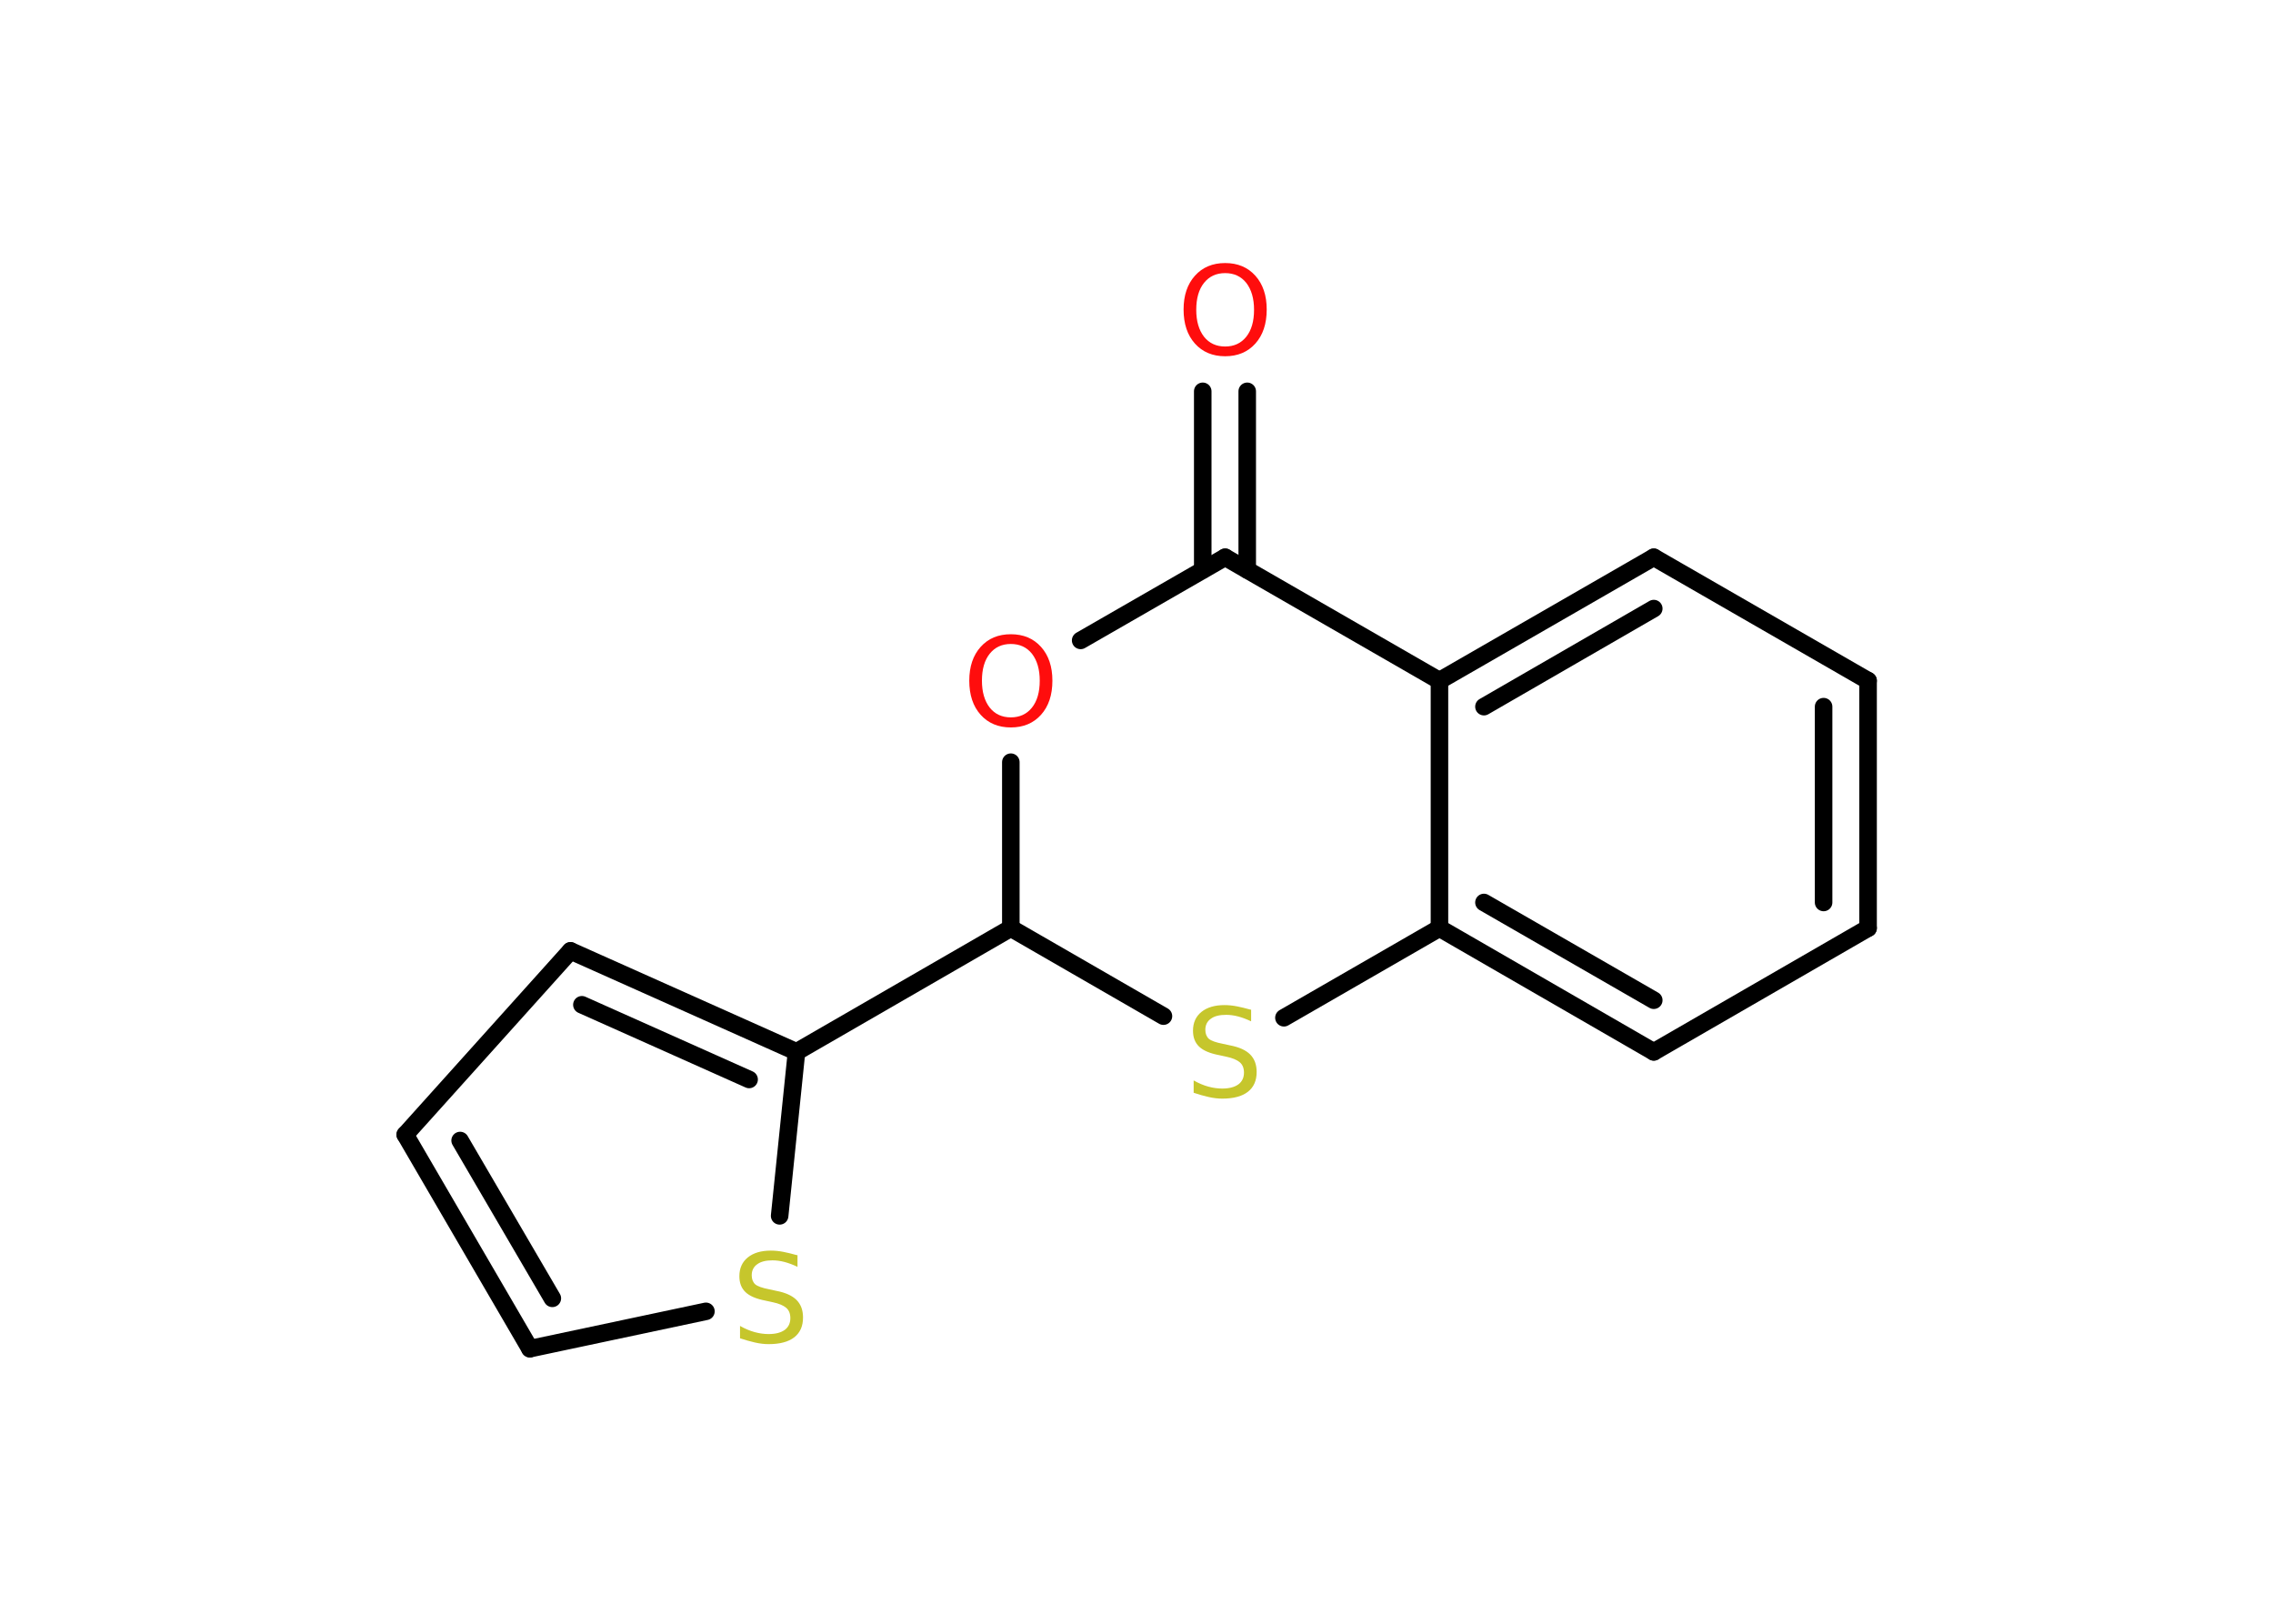 <?xml version='1.0' encoding='UTF-8'?>
<!DOCTYPE svg PUBLIC "-//W3C//DTD SVG 1.1//EN" "http://www.w3.org/Graphics/SVG/1.1/DTD/svg11.dtd">
<svg version='1.2' xmlns='http://www.w3.org/2000/svg' xmlns:xlink='http://www.w3.org/1999/xlink' width='70.0mm' height='50.0mm' viewBox='0 0 70.0 50.0'>
  <desc>Generated by the Chemistry Development Kit (http://github.com/cdk)</desc>
  <g stroke-linecap='round' stroke-linejoin='round' stroke='#000000' stroke-width='.54' fill='#FF0D0D'>
    <rect x='.0' y='.0' width='70.0' height='50.0' fill='#FFFFFF' stroke='none'/>
    <g id='mol1' class='mol'>
      <g id='mol1bnd1' class='bond'>
        <line x1='38.41' y1='12.05' x2='38.41' y2='17.55'/>
        <line x1='37.04' y1='12.05' x2='37.04' y2='17.55'/>
      </g>
      <line id='mol1bnd2' class='bond' x1='37.73' y1='17.16' x2='33.28' y2='19.72'/>
      <line id='mol1bnd3' class='bond' x1='31.13' y1='23.47' x2='31.13' y2='28.58'/>
      <line id='mol1bnd4' class='bond' x1='31.13' y1='28.58' x2='24.53' y2='32.39'/>
      <g id='mol1bnd5' class='bond'>
        <line x1='24.53' y1='32.39' x2='17.57' y2='29.28'/>
        <line x1='23.07' y1='33.24' x2='17.92' y2='30.94'/>
      </g>
      <line id='mol1bnd6' class='bond' x1='17.57' y1='29.28' x2='12.48' y2='34.94'/>
      <g id='mol1bnd7' class='bond'>
        <line x1='12.48' y1='34.94' x2='16.32' y2='41.53'/>
        <line x1='14.17' y1='35.12' x2='17.01' y2='39.98'/>
      </g>
      <line id='mol1bnd8' class='bond' x1='16.32' y1='41.53' x2='21.74' y2='40.38'/>
      <line id='mol1bnd9' class='bond' x1='24.53' y1='32.39' x2='24.01' y2='37.44'/>
      <line id='mol1bnd10' class='bond' x1='31.13' y1='28.58' x2='35.83' y2='31.29'/>
      <line id='mol1bnd11' class='bond' x1='39.54' y1='31.34' x2='44.33' y2='28.58'/>
      <g id='mol1bnd12' class='bond'>
        <line x1='44.33' y1='28.58' x2='50.93' y2='32.39'/>
        <line x1='45.7' y1='27.79' x2='50.93' y2='30.8'/>
      </g>
      <line id='mol1bnd13' class='bond' x1='50.93' y1='32.39' x2='57.53' y2='28.58'/>
      <g id='mol1bnd14' class='bond'>
        <line x1='57.53' y1='28.58' x2='57.53' y2='20.96'/>
        <line x1='56.16' y1='27.79' x2='56.16' y2='21.76'/>
      </g>
      <line id='mol1bnd15' class='bond' x1='57.53' y1='20.96' x2='50.93' y2='17.16'/>
      <g id='mol1bnd16' class='bond'>
        <line x1='50.93' y1='17.16' x2='44.33' y2='20.96'/>
        <line x1='50.93' y1='18.74' x2='45.7' y2='21.76'/>
      </g>
      <line id='mol1bnd17' class='bond' x1='44.33' y1='28.58' x2='44.33' y2='20.96'/>
      <line id='mol1bnd18' class='bond' x1='37.73' y1='17.16' x2='44.33' y2='20.96'/>
      <path id='mol1atm1' class='atom' d='M37.73 8.41q-.41 .0 -.65 .3q-.24 .3 -.24 .83q.0 .52 .24 .83q.24 .3 .65 .3q.41 .0 .65 -.3q.24 -.3 .24 -.83q.0 -.52 -.24 -.83q-.24 -.3 -.65 -.3zM37.73 8.1q.58 .0 .93 .39q.35 .39 .35 1.04q.0 .66 -.35 1.05q-.35 .39 -.93 .39q-.58 .0 -.93 -.39q-.35 -.39 -.35 -1.05q.0 -.65 .35 -1.04q.35 -.39 .93 -.39z' stroke='none'/>
      <path id='mol1atm3' class='atom' d='M31.13 19.83q-.41 .0 -.65 .3q-.24 .3 -.24 .83q.0 .52 .24 .83q.24 .3 .65 .3q.41 .0 .65 -.3q.24 -.3 .24 -.83q.0 -.52 -.24 -.83q-.24 -.3 -.65 -.3zM31.13 19.53q.58 .0 .93 .39q.35 .39 .35 1.04q.0 .66 -.35 1.05q-.35 .39 -.93 .39q-.58 .0 -.93 -.39q-.35 -.39 -.35 -1.05q.0 -.65 .35 -1.04q.35 -.39 .93 -.39z' stroke='none'/>
      <path id='mol1atm9' class='atom' d='M24.56 38.65v.36q-.21 -.1 -.4 -.15q-.19 -.05 -.37 -.05q-.31 .0 -.47 .12q-.17 .12 -.17 .34q.0 .18 .11 .28q.11 .09 .42 .15l.23 .05q.42 .08 .62 .28q.2 .2 .2 .54q.0 .4 -.27 .61q-.27 .21 -.79 .21q-.2 .0 -.42 -.05q-.22 -.05 -.46 -.13v-.38q.23 .13 .45 .19q.22 .06 .43 .06q.32 .0 .5 -.13q.17 -.13 .17 -.36q.0 -.21 -.13 -.32q-.13 -.11 -.41 -.17l-.23 -.05q-.42 -.08 -.61 -.26q-.19 -.18 -.19 -.49q.0 -.37 .26 -.58q.26 -.21 .71 -.21q.19 .0 .39 .04q.2 .04 .41 .1z' stroke='none' fill='#C6C62C'/>
      <path id='mol1atm10' class='atom' d='M38.53 31.09v.36q-.21 -.1 -.4 -.15q-.19 -.05 -.37 -.05q-.31 .0 -.47 .12q-.17 .12 -.17 .34q.0 .18 .11 .28q.11 .09 .42 .15l.23 .05q.42 .08 .62 .28q.2 .2 .2 .54q.0 .4 -.27 .61q-.27 .21 -.79 .21q-.2 .0 -.42 -.05q-.22 -.05 -.46 -.13v-.38q.23 .13 .45 .19q.22 .06 .43 .06q.32 .0 .5 -.13q.17 -.13 .17 -.36q.0 -.21 -.13 -.32q-.13 -.11 -.41 -.17l-.23 -.05q-.42 -.08 -.61 -.26q-.19 -.18 -.19 -.49q.0 -.37 .26 -.58q.26 -.21 .71 -.21q.19 .0 .39 .04q.2 .04 .41 .1z' stroke='none' fill='#C6C62C'/>
    </g>
  </g>
</svg>
